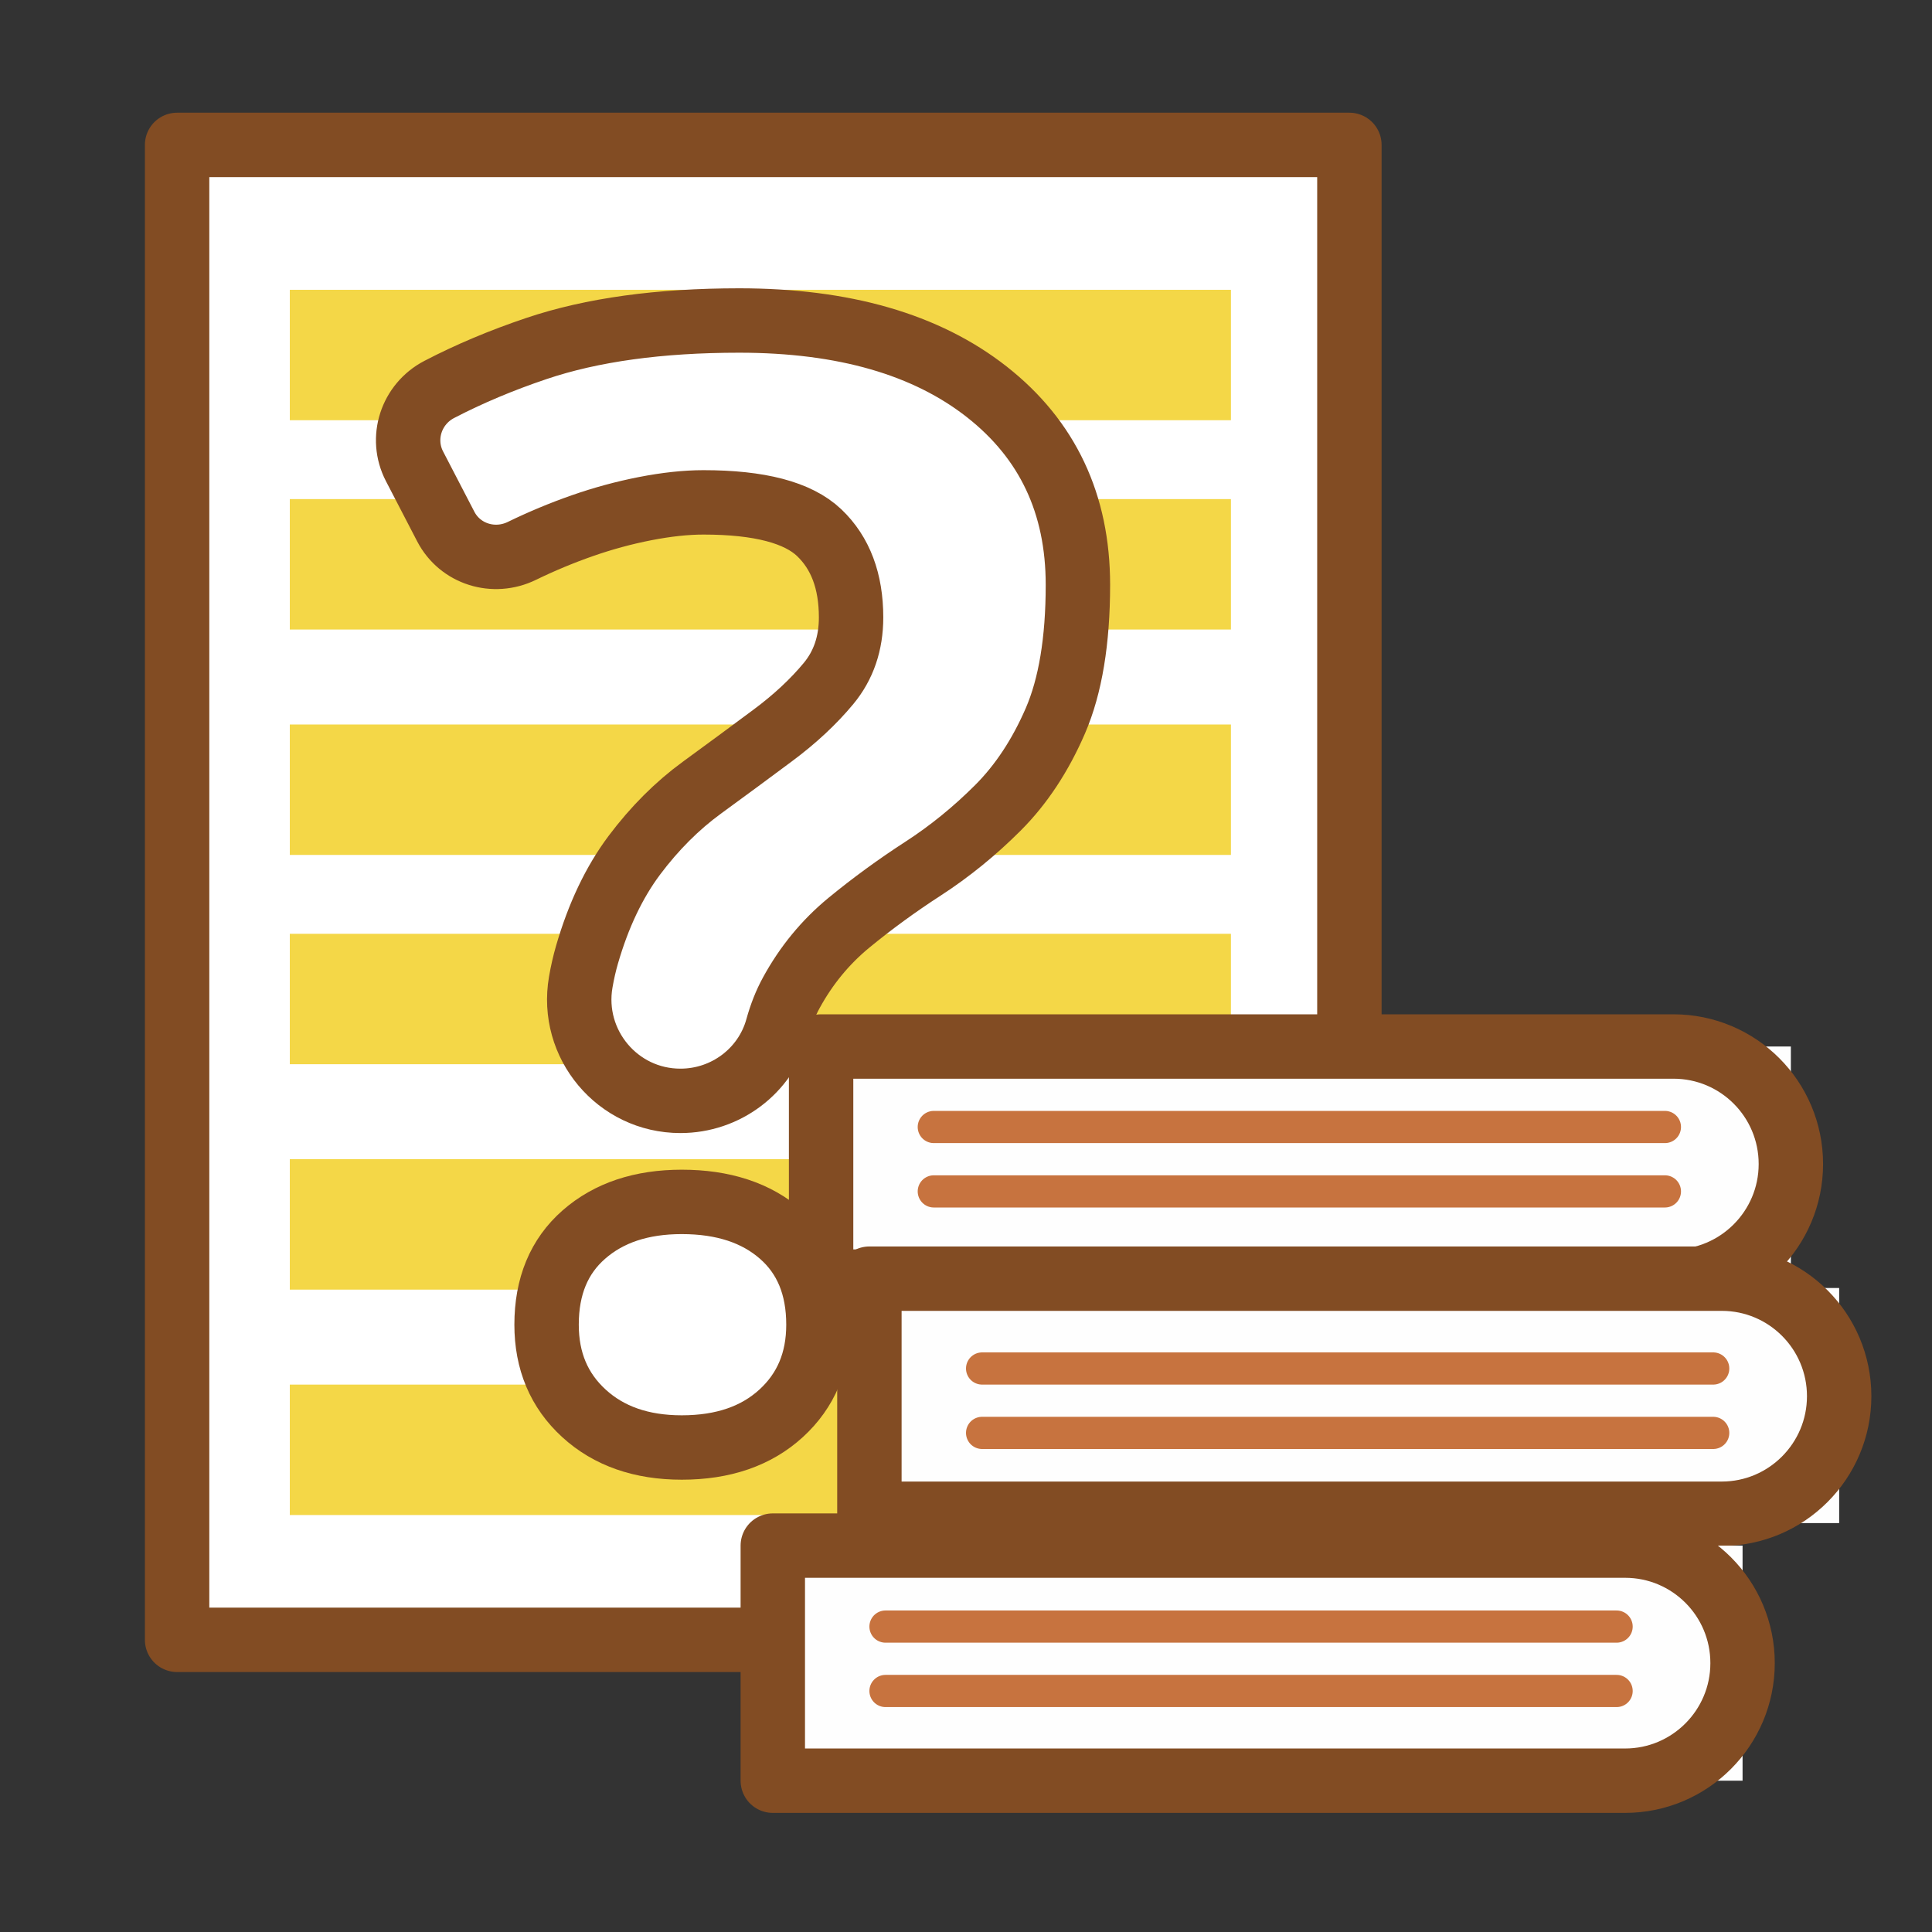 <?xml version="1.0" encoding="UTF-8"?>
<svg width="120px" height="120px" viewBox="0 0 120 120" version="1.1" xmlns="http://www.w3.org/2000/svg" xmlns:xlink="http://www.w3.org/1999/xlink">
    <rect x="0" y="0" width="120" height="120" fill="#333333" stroke="none"/>
    <!-- Generator: Sketch 41.2 (35397) - http://www.bohemiancoding.com/sketch -->
    <title>survey</title>
    <desc>Created with Sketch.</desc>
    <defs></defs>
    <g id="Page-1" stroke="none" stroke-width="1" fill="none" fill-rule="evenodd">
        <g id="iPad-Pro-Portrait-Copy" transform="translate(-365, -1013)">
            <g id="Group-22" transform="translate(376, 1022)">
                <polygon id="Stroke-1" stroke="#824C23" stroke-width="4" stroke-linecap="round" stroke-linejoin="round" fill="#FFFFFF" points="0 92.853 72.813 92.853 72.813 0 0 0"></polygon>
                <polygon id="Fill-3" fill="#F4D747" points="7 17.101 65.455 17.101 65.455 9 7 9"></polygon>
                <polygon id="Fill-4" fill="#F4D747" points="7 30.101 65.455 30.101 65.455 22 7 22"></polygon>
                <polygon id="Fill-5" fill="#F4D747" points="7 44.101 65.455 44.101 65.455 36 7 36"></polygon>
                <polygon id="Fill-6" fill="#F4D747" points="7 57.101 65.455 57.101 65.455 49 7 49"></polygon>
                <polygon id="Fill-7" fill="#F4D747" points="7 71.101 65.455 71.101 65.455 63 7 63"></polygon>
                <polygon id="Fill-8" fill="#F4D747" points="7 85.101 65.455 85.101 65.455 77 7 77"></polygon>
                <path d="M23.33,72.425 C23.33,70.118 24.078,68.309 25.575,67 C27.069,65.69 29.033,65.035 31.463,65.035 C33.956,65.035 35.95,65.69 37.446,67 C38.942,68.309 39.689,70.118 39.689,72.425 C39.689,74.608 38.942,76.385 37.446,77.756 C35.95,79.126 33.956,79.814 31.463,79.814 C29.033,79.814 27.069,79.126 25.575,77.756 C24.078,76.385 23.33,74.608 23.33,72.425 Z M31.378,58.955 C27.601,58.955 24.741,55.537 25.386,51.812 C25.485,51.235 25.611,50.686 25.762,50.164 C26.447,47.795 27.397,45.799 28.612,44.176 C29.827,42.556 31.182,41.2 32.679,40.109 C34.175,39.018 35.591,37.972 36.931,36.974 C38.272,35.979 39.392,34.933 40.297,33.841 C41.2,32.752 41.652,31.425 41.652,29.866 C41.652,27.683 41.012,25.984 39.735,24.768 C38.458,23.552 36.137,22.944 32.772,22.944 C31.711,22.944 30.544,23.071 29.266,23.319 C27.989,23.568 26.726,23.912 25.481,24.347 C24.234,24.784 23.034,25.283 21.881,25.844 C21.87,25.85 21.857,25.856 21.845,25.862 C20.158,26.685 18.129,26.062 17.264,24.396 L15.384,20.774 C14.507,19.085 15.185,17.024 16.873,16.147 C18.668,15.214 20.617,14.393 22.723,13.685 C26.056,12.561 30.123,12 34.922,12 C41.216,12 46.186,13.437 49.832,16.303 C53.478,19.172 55.301,23.039 55.301,27.901 C55.301,31.269 54.847,33.998 53.946,36.086 C53.041,38.176 51.889,39.921 50.487,41.324 C49.084,42.727 47.587,43.942 45.999,44.972 C44.41,46.001 42.914,47.093 41.513,48.245 C40.111,49.401 38.957,50.803 38.054,52.454 C37.713,53.079 37.436,53.777 37.223,54.549 C36.503,57.162 34.099,58.955 31.388,58.955 L31.378,58.955 Z" id="Fill-9" fill="#FEFEFE"></path>
                <path d="M22.949,73.279 C22.949,70.899 23.721,69.031 25.266,67.68 C26.809,66.328 28.836,65.652 31.345,65.652 C33.917,65.652 35.975,66.328 37.52,67.68 C39.065,69.031 39.835,70.899 39.835,73.279 C39.835,75.534 39.065,77.368 37.52,78.782 C35.975,80.197 33.917,80.907 31.345,80.907 C28.836,80.907 26.809,80.197 25.266,78.782 C23.721,77.368 22.949,75.534 22.949,73.279 Z M31.257,59.376 C27.358,59.376 24.406,55.847 25.071,52.003 C25.174,51.407 25.303,50.84 25.459,50.301 C26.166,47.856 27.147,45.795 28.401,44.12 C29.656,42.448 31.054,41.049 32.599,39.922 C34.144,38.796 35.605,37.717 36.989,36.686 C38.373,35.659 39.529,34.579 40.463,33.452 C41.395,32.328 41.862,30.958 41.862,29.349 C41.862,27.096 41.201,25.342 39.883,24.087 C38.565,22.832 36.169,22.203 32.696,22.203 C31.6,22.203 30.395,22.335 29.077,22.591 C27.758,22.848 26.455,23.203 25.169,23.652 C23.882,24.103 22.644,24.619 21.453,25.198 C21.442,25.204 21.428,25.21 21.416,25.216 C19.675,26.066 17.58,25.423 16.687,23.703 L14.747,19.964 C13.842,18.221 14.541,16.093 16.284,15.188 C18.137,14.224 20.148,13.377 22.322,12.646 C25.763,11.486 29.961,10.907 34.914,10.907 C41.411,10.907 46.542,12.39 50.305,15.349 C54.069,18.31 55.951,22.302 55.951,27.321 C55.951,30.798 55.482,33.615 54.552,35.769 C53.618,37.926 52.429,39.728 50.981,41.177 C49.533,42.624 47.988,43.879 46.349,44.942 C44.709,46.004 43.164,47.131 41.718,48.321 C40.271,49.513 39.079,50.96 38.148,52.665 C37.795,53.31 37.51,54.031 37.289,54.827 C36.547,57.525 34.065,59.376 31.267,59.376 L31.257,59.376 Z" id="Stroke-11" stroke="#824C23" stroke-width="4" fill="#FFFFFF"></path>
                <polygon id="Fill-13" fill="#FEFEFE" points="40 70.602 100.234 70.602 100.234 56 40 56"></polygon>
                <path d="M40,70.602 L92.938,70.602 C96.967,70.602 100.234,67.325 100.234,63.301 L100.234,63.301 C100.234,59.269 96.974,56 92.938,56 L40,56 L40,70.602 Z" id="Stroke-15" stroke="#824C23" stroke-width="4" stroke-linecap="round" stroke-linejoin="round"></path>
                <polygon id="Fill-16" fill="#FEFEFE" points="43 85.602 103.234 85.602 103.234 71 43 71"></polygon>
                <path d="M43,85.022 L95.938,85.022 C99.967,85.022 103.234,81.745 103.234,77.721 L103.234,77.721 C103.234,73.689 99.974,70.42 95.938,70.42 L43,70.42 L43,85.022 Z" id="Stroke-17" stroke="#824C23" stroke-width="4" stroke-linecap="round" stroke-linejoin="round"></path>
                <polygon id="Fill-18" fill="#FEFEFE" points="37 101.602 97.234 101.602 97.234 87 37 87"></polygon>
                <path d="M37,101.602 L89.938,101.602 C93.967,101.602 97.234,98.325 97.234,94.301 L97.234,94.301 C97.234,90.269 93.974,87 89.938,87 L37,87 L37,101.602 Z" id="Stroke-19" stroke="#824C23" stroke-width="4" stroke-linecap="round" stroke-linejoin="round"></path>
                <path d="M47,65 L92.41,65" id="Stroke-20" stroke="#C7733F" stroke-width="2" stroke-linecap="round"></path>
                <path d="M50,80 L95.41,80" id="Stroke-20-Copy-2" stroke="#C7733F" stroke-width="2" stroke-linecap="round"></path>
                <path d="M44,96.03 L89.41,96.03" id="Stroke-20-Copy-4" stroke="#C7733F" stroke-width="2" stroke-linecap="round"></path>
                <path d="M47,61 L92.41,61" id="Stroke-20-Copy" stroke="#C7733F" stroke-width="2" stroke-linecap="round"></path>
                <path d="M50,76 L95.41,76" id="Stroke-20-Copy-3" stroke="#C7733F" stroke-width="2" stroke-linecap="round"></path>
                <path d="M44,92.03 L89.41,92.03" id="Stroke-20-Copy-5" stroke="#C7733F" stroke-width="2" stroke-linecap="round"></path>
            </g>
        </g>
    </g>
</svg>